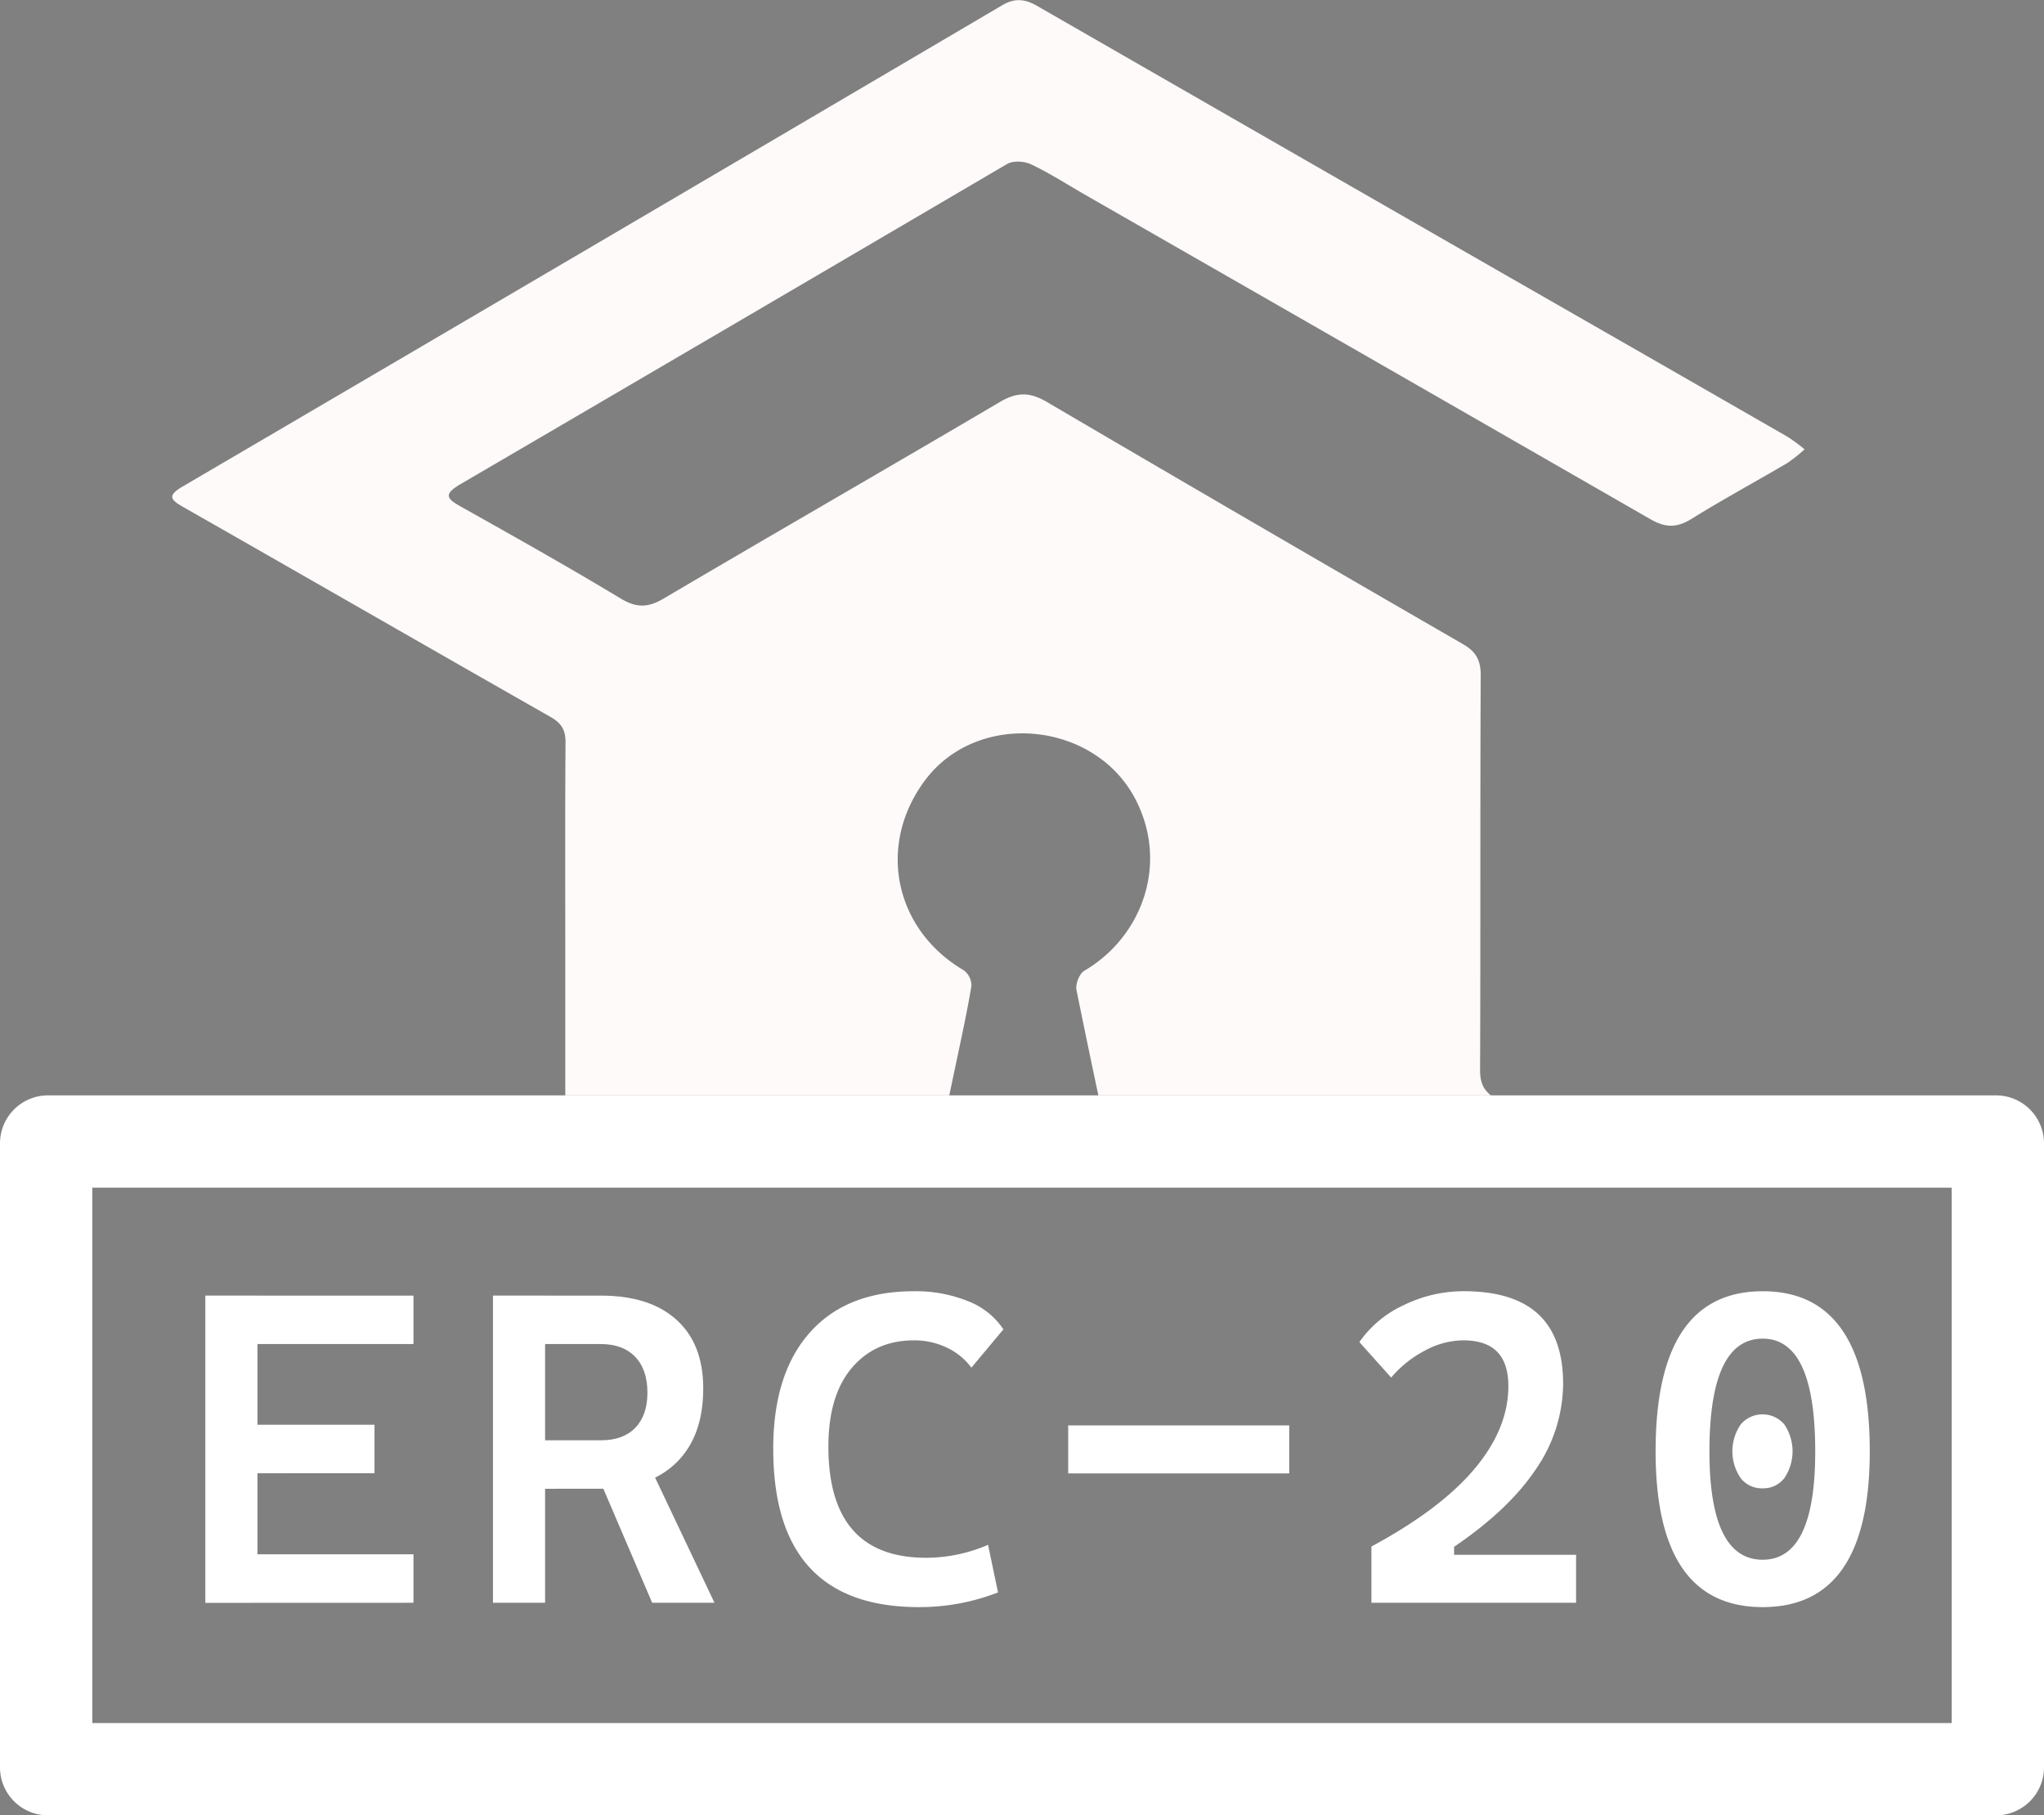 <svg xmlns="http://www.w3.org/2000/svg" viewBox="0 0 553.59 491.68"><rect x="0" y="0" width="553.59" height="491.68" fill="#808080" stroke="none"/><defs><style>.a{fill:#0a0a0a;}.b{fill:snow;}.c,.d{fill:#fff;}.d{opacity:0;}</style></defs><path class="a" d="M225.66,416.87" transform="translate(-233.83 -120.32)"/><path class="b" d="M283.83,257.86C316.91,276.7,349.9,295.7,383,314.54c2.86,1.63,4,3.47,4,6.8-.15,19.2-.07,38.4-.07,57.6,0,12.69,0,25.37,0,38.06h104c.66-3.16,1.33-6.32,2-9.48,1.41-6.72,2.88-13.42,4-20.19a5.18,5.18,0,0,0-2.09-4.21c-18.89-11.13-23.57-34.07-10.38-51.59,14.35-19,45.93-15.87,56.9,5.28,9.11,17.57,1.7,37.36-13.87,46.44-1.31.77-2.43,3.62-2.11,5.19q2.89,14.3,5.93,28.56H637.61c-2.1-1.67-2.93-3.68-2.92-6.81.14-35.68,0-71.36.17-107,0-4-1.24-6.34-4.74-8.37q-56.49-32.62-112.76-65.63c-4.63-2.72-8.11-2.71-12.71,0-30.3,17.87-60.81,35.4-91.12,53.27-4.26,2.5-7.36,2.53-11.66-.07-14.23-8.59-28.74-16.72-43.24-24.87-3.81-2.13-4.74-3.3-.2-6q74.13-43.32,148.17-86.79c1.62-.94,4.62-.77,6.41.07,4.91,2.31,9.51,5.26,14.23,8q76.8,44,153.58,88.14c3.92,2.26,7,2.44,11,0,8.55-5.32,17.42-10.11,26.1-15.22a40.78,40.78,0,0,0,4.65-3.7,45.5,45.5,0,0,0-4.52-3.35q-38.67-22.23-77.39-44.4-63-36.16-126-72.38c-3.19-1.84-6-2.16-9.37-.16q-110.83,65.24-221.8,130.25C278.78,254.69,280.14,255.76,283.83,257.86Z" transform="translate(-233.83 -120.32)"/><path class="c" d="M289.44,554.43v-83.2h14.12v83.2Zm0-70.08V471.23h56.37v13.12Zm0,35V506.21h45.82v13.12Zm0,35.1V541.3h56.37v13.13Z" transform="translate(-233.83 -120.32)"/><path class="c" d="M367.34,554.43v-83.2h14.12v83.2Zm13.3-30.88V510.42h15.94q6,0,9.28-3.36t3.32-9.47q0-6.33-3.32-9.78t-9.28-3.46H380.87l-1.4-13.12h17.11q13.23,0,20.48,6.56t7.23,18.63q0,12.88-7.23,20t-20.48,7.12Zm29.82,30.88-16.75-39.14h15.06l18.57,39.14Z" transform="translate(-233.83 -120.32)"/><path class="c" d="M482.68,555.6q-39.43,0-39.43-42.89,0-20.33,9.93-31.49t28.09-11.17a37.68,37.68,0,0,1,14.77,2.7,20.29,20.29,0,0,1,9.55,7.62l-8.67,10.37a17.71,17.71,0,0,0-6.71-5.45,20.29,20.29,0,0,0-8.82-1.94q-10.54,0-16.87,7.48t-6.33,21.29q0,30.12,26.48,30.12a42.5,42.5,0,0,0,16.76-3.51l2.7,12.89A58.55,58.55,0,0,1,482.68,555.6Z" transform="translate(-233.83 -120.32)"/><path class="c" d="M523.14,519.39v-13H583v13Z" transform="translate(-233.83 -120.32)"/><path class="c" d="M605.26,554.43V539.19q18.69-10.07,27.89-21t9.2-22.44q0-6.21-3.05-9.32T630,483.35a22.1,22.1,0,0,0-10.22,2.76,30.15,30.15,0,0,0-9.17,7.32L602,483.82a29.8,29.8,0,0,1,12-10,36.85,36.85,0,0,1,16.29-3.78q13.47,0,20.18,6.24t6.71,18.84a41.11,41.11,0,0,1-7.29,23q-7.3,11-22.24,21.15v15.12Zm3.51,0v-13h51.92v13Z" transform="translate(-233.83 -120.32)"/><path class="c" d="M711.23,555.6q-29,0-29-42.19,0-43.35,29-43.36t29,43.36Q740.23,555.61,711.23,555.6Zm0-12.83q14.24,0,14.23-29.36,0-30.52-14.23-30.52-14.41,0-14.42,30.52Q696.81,542.77,711.23,542.77Zm-.06-19.34a7.23,7.23,0,0,1-5.89-2.75,12.86,12.86,0,0,1,0-14.56,7.75,7.75,0,0,1,11.81,0,13,13,0,0,1,0,14.56A7.23,7.23,0,0,1,711.17,523.43Z" transform="translate(-233.83 -120.32)"/><rect class="d" x="12.5" y="309.18" width="528.59" height="170" rx="0.5"/><path class="c" d="M762.42,442V587H258.83V442H762.42m12-25H246.83a13,13,0,0,0-13,13V599a13,13,0,0,0,13,13H774.42a13,13,0,0,0,13-13V430a13,13,0,0,0-13-13Z" transform="translate(-233.83 -120.32)"/></svg>